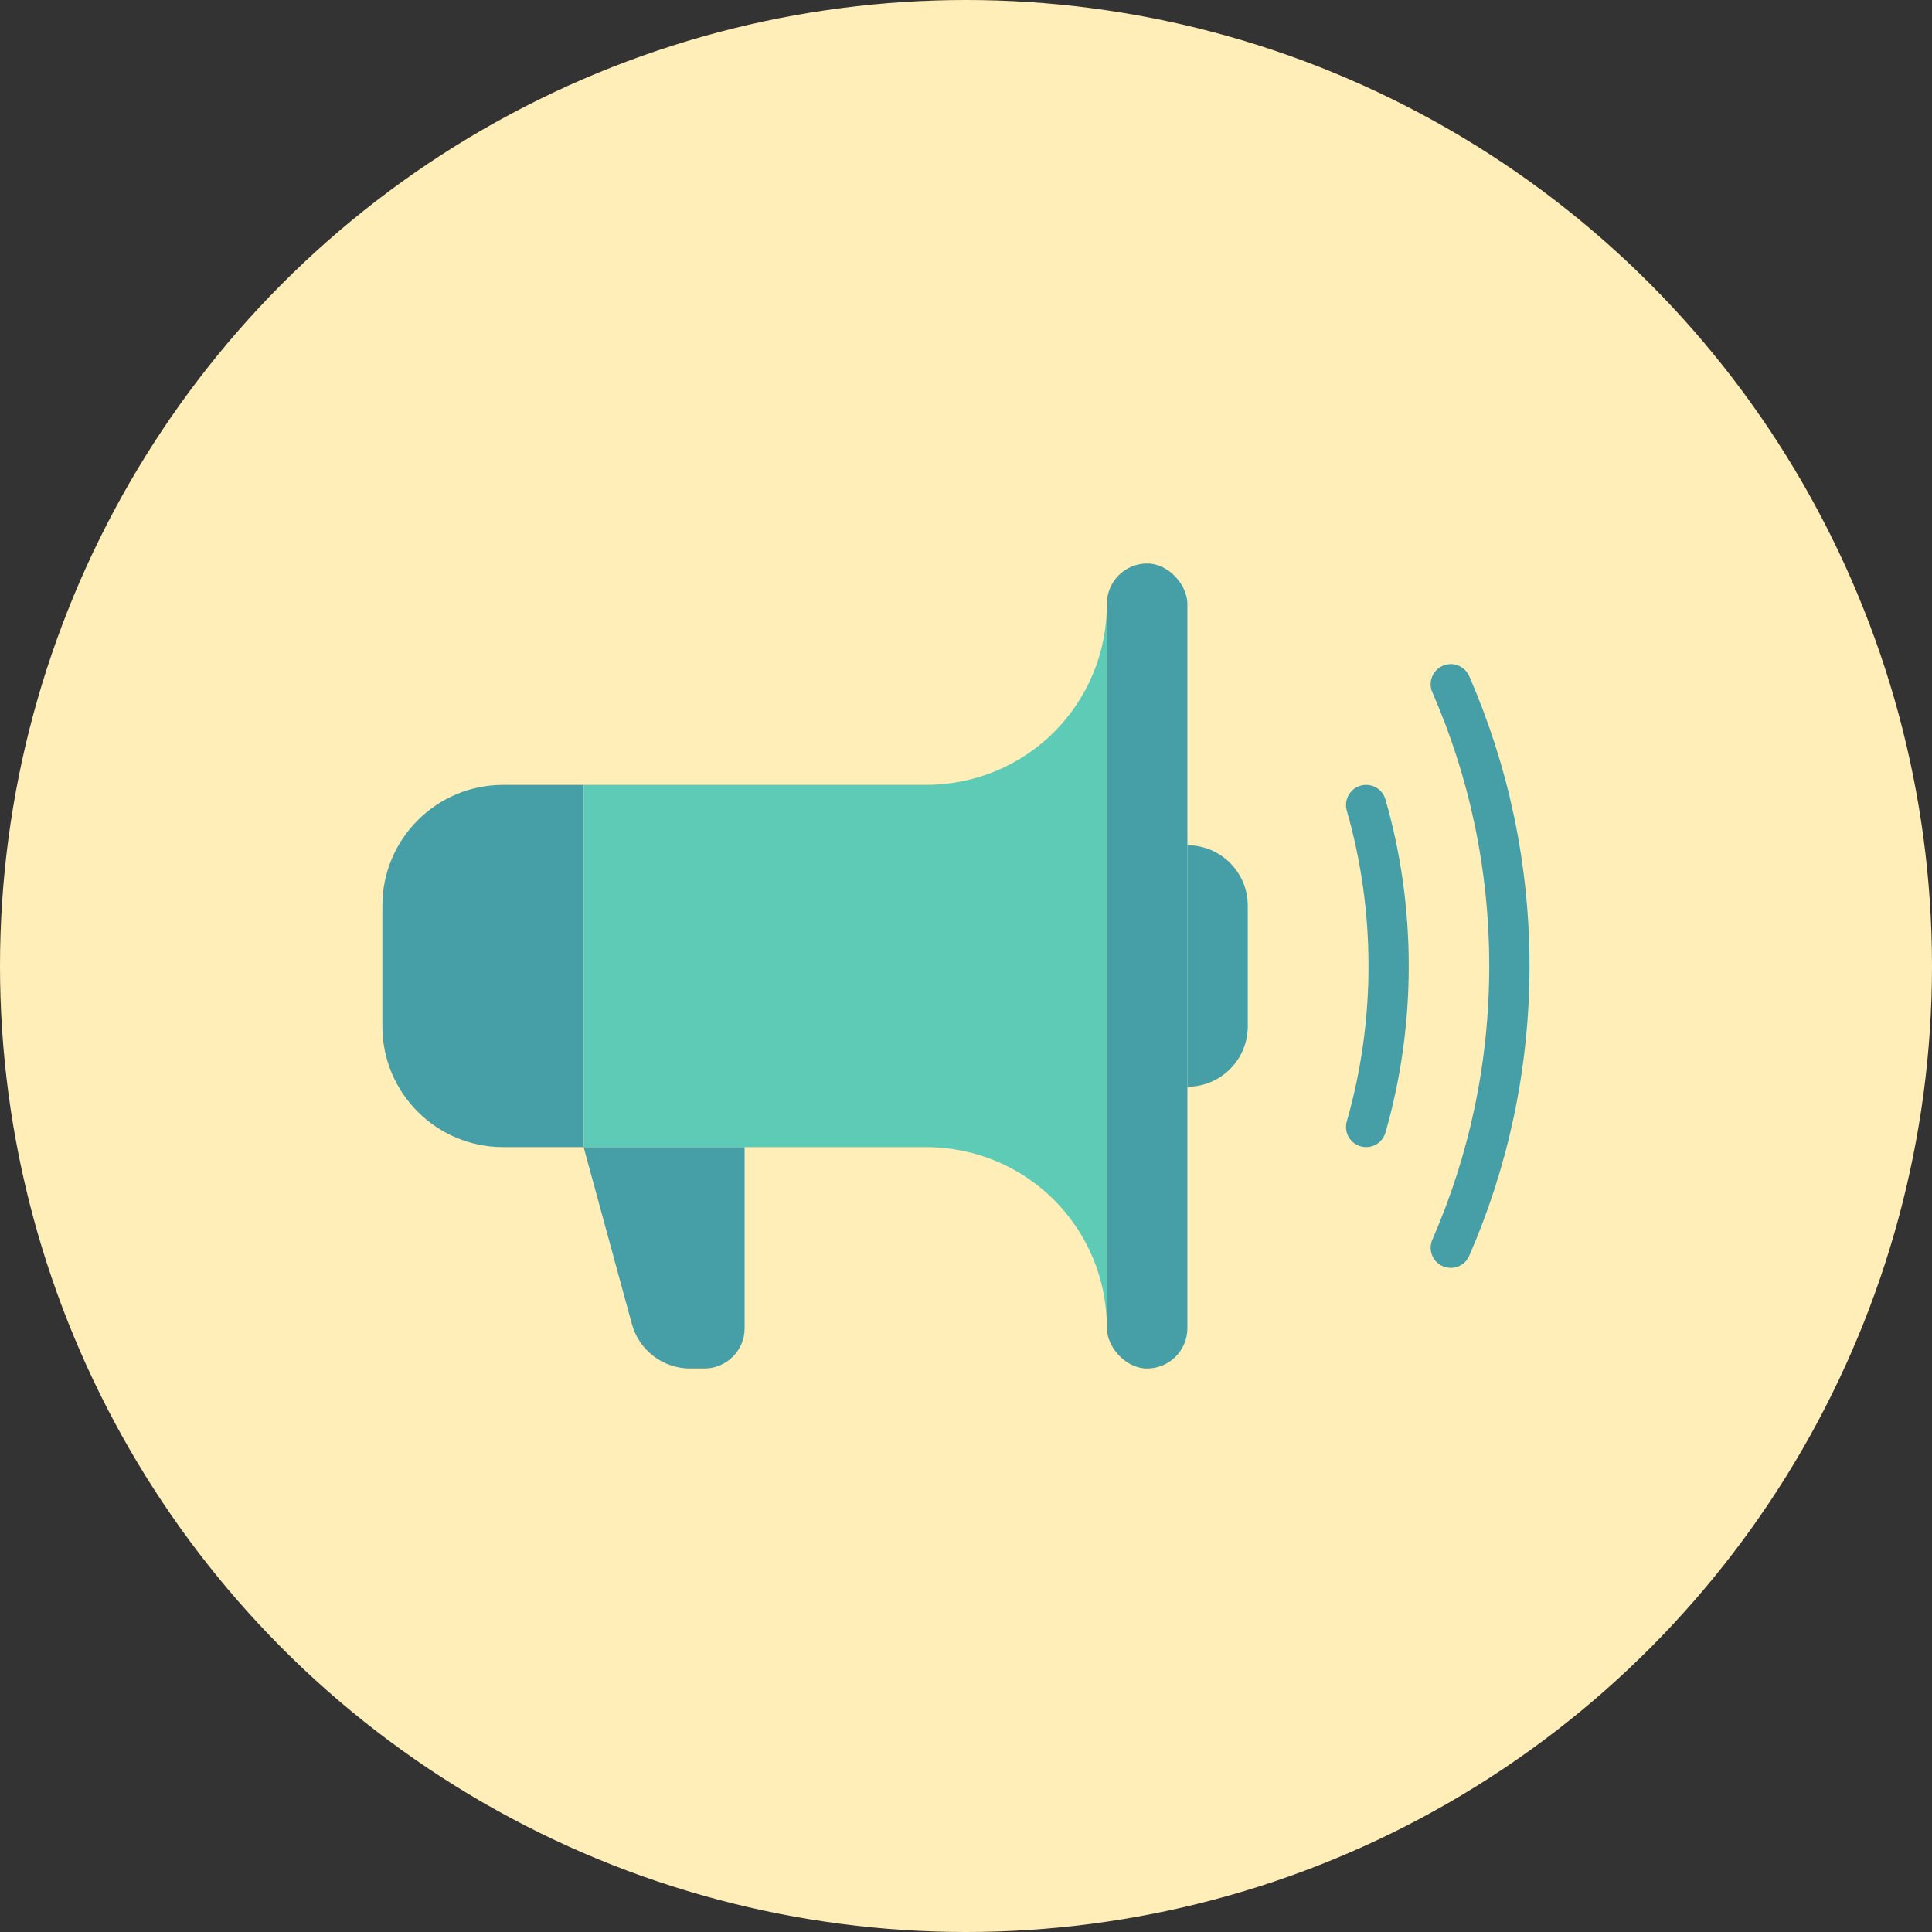 <svg width="96" height="96" viewBox="0 0 96 96" fill="none" xmlns="http://www.w3.org/2000/svg">
<rect x="0" y="0" width="96" height="96" fill="#333333" stroke="none"/>
<circle cx="48" cy="48" r="48" fill="#FFEEB8"/>
<path d="M19 45C19 41.686 21.686 39 25 39H29V57H25C21.686 57 19 54.314 19 51V45Z" fill="#469FA6"/>
<rect x="55" y="28" width="4" height="40" rx="2" fill="#469FA6"/>
<path fill-rule="evenodd" clip-rule="evenodd" d="M29 39H46C51 39 55 35 55 30V48V66C55 61 51 57 46 57H29V48V39Z" fill="#5DCBB6"/>
<path d="M29 57H37V66C37 67.105 36.105 68 35 68H34.291C32.938 68 31.753 67.094 31.397 65.789L29 57Z" fill="#469FA6"/>
<path d="M59 42C60.657 42 62 43.343 62 45V51C62 52.657 60.657 54 59 54V42Z" fill="#469FA6"/>
<path d="M67.882 40C68.61 42.541 69 45.225 69 48C69 50.775 68.61 53.459 67.882 56" stroke="#469FA6" stroke-width="2" stroke-linecap="round"/>
<path d="M72.088 34C73.961 38.287 75 43.022 75 48C75 52.978 73.961 57.713 72.088 62" stroke="#469FA6" stroke-width="2" stroke-linecap="round"/>
</svg>
